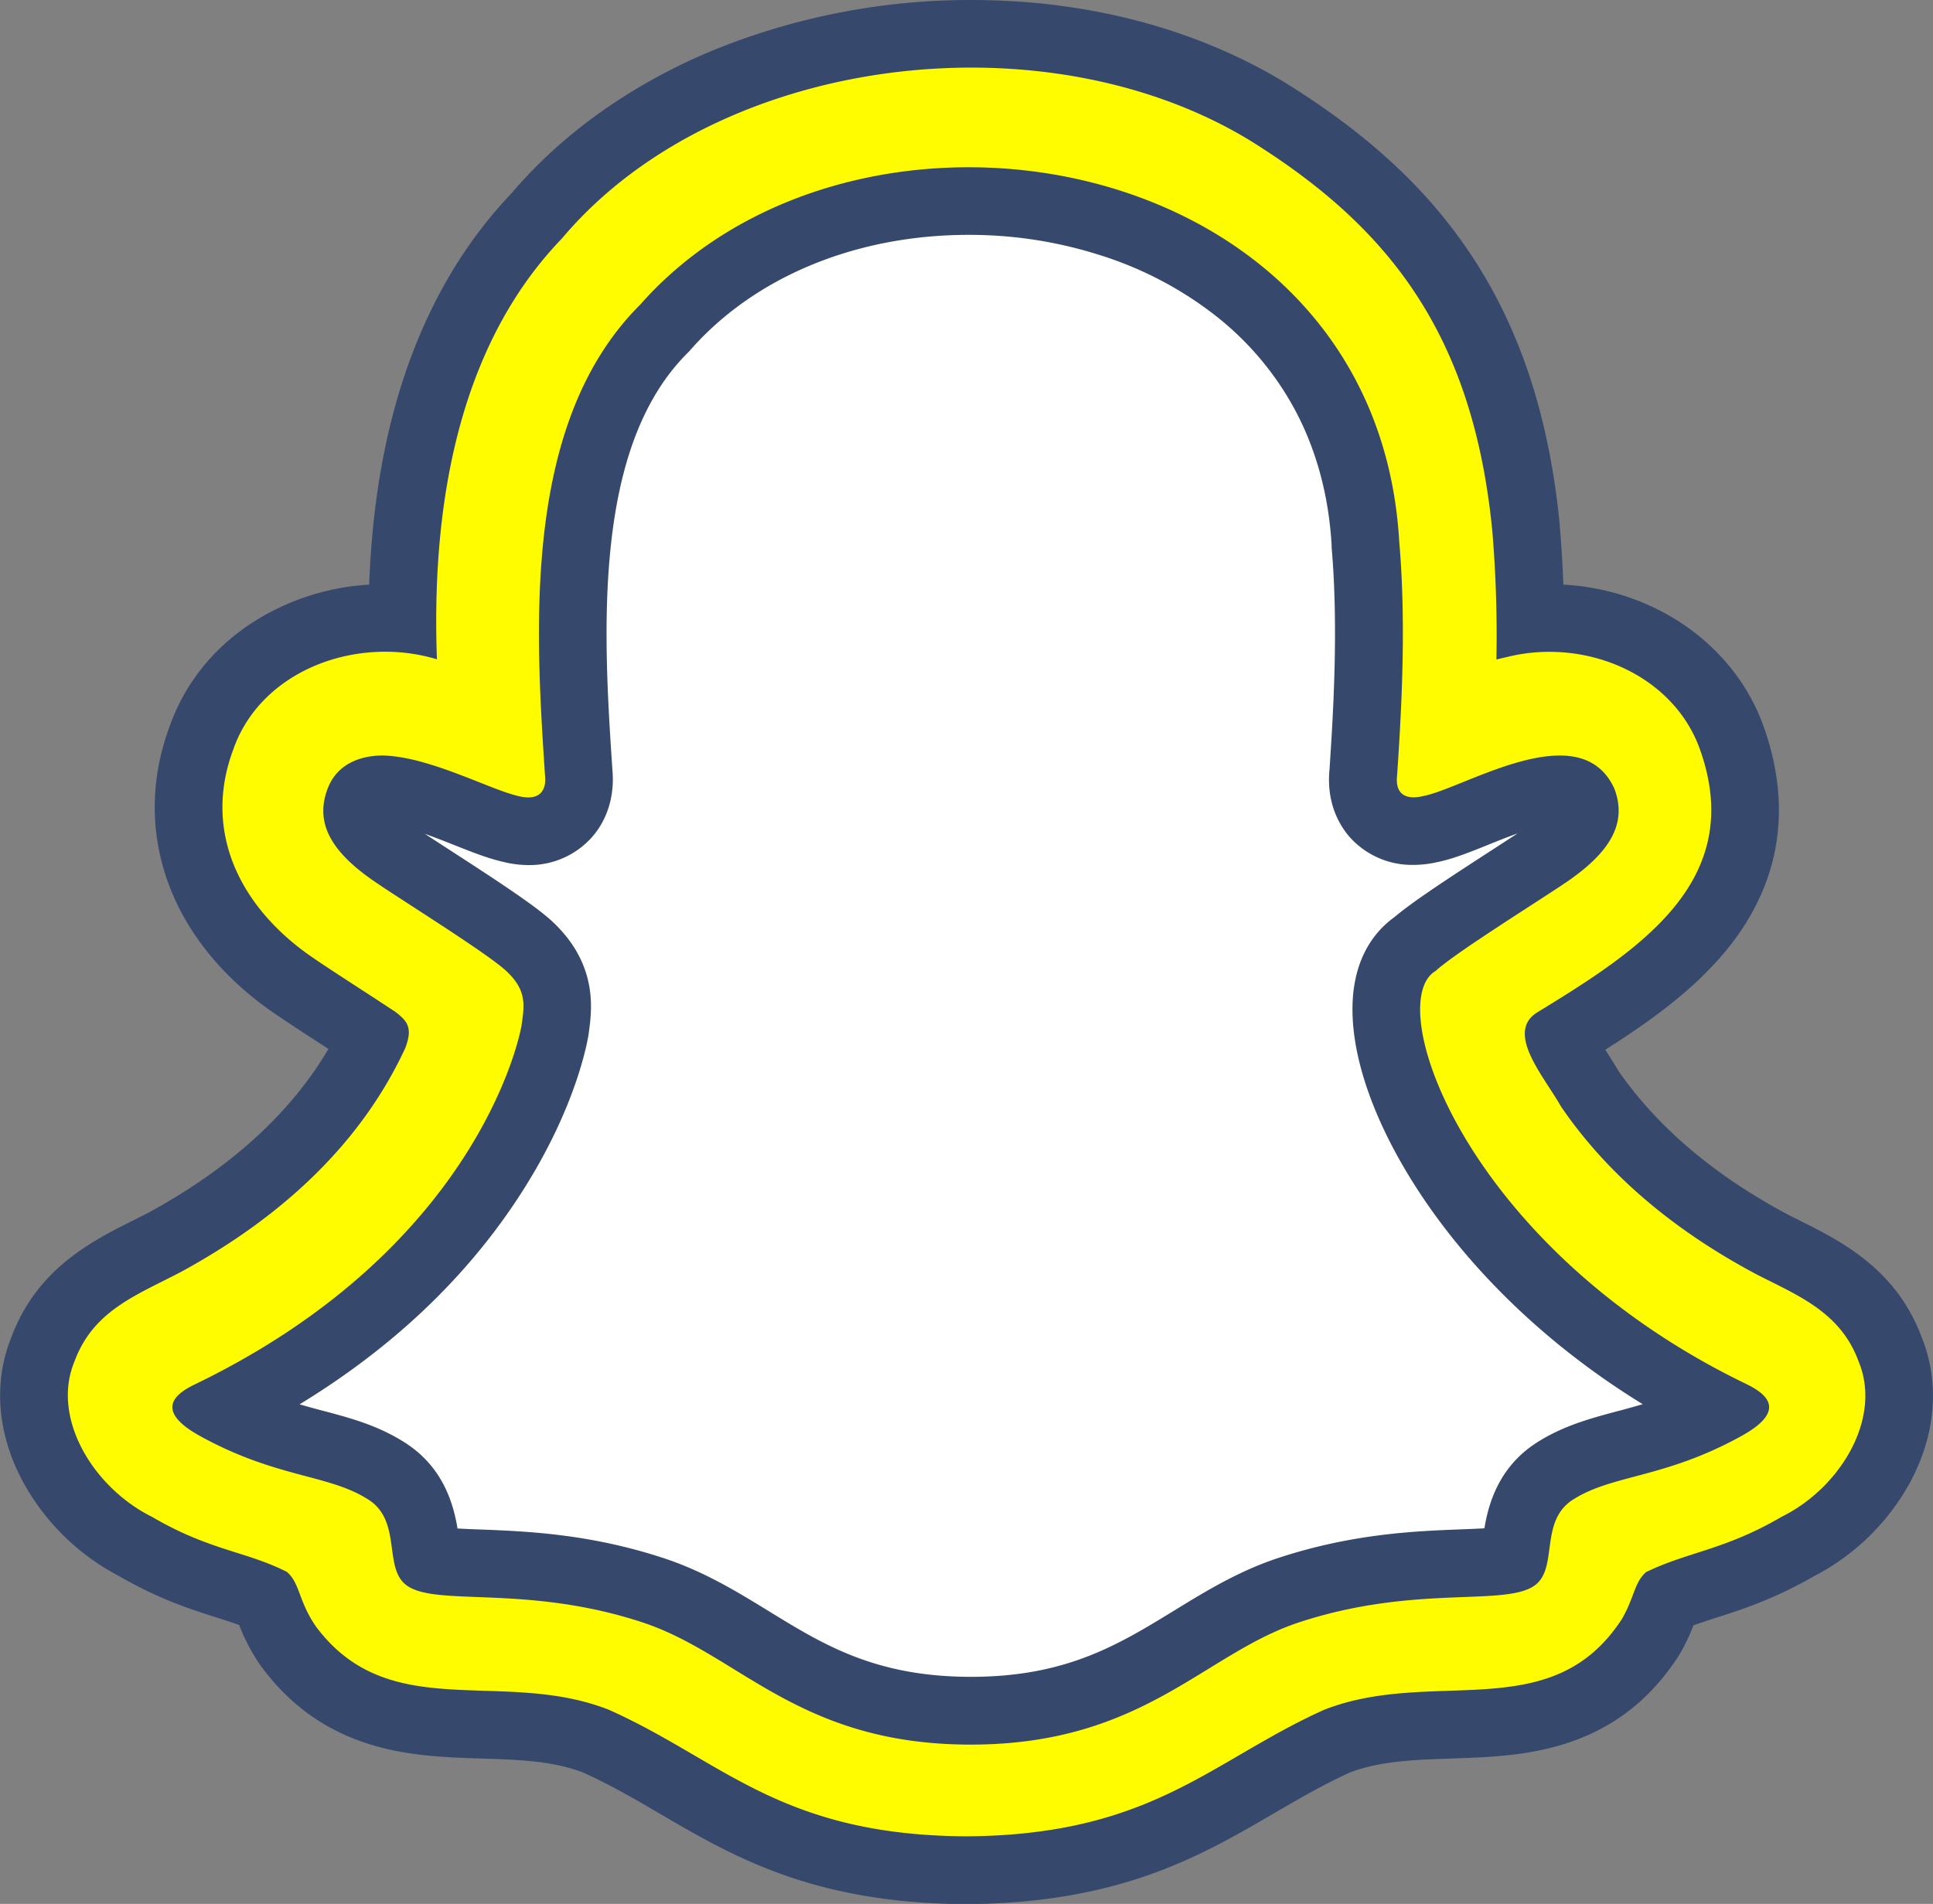 <svg id="Layer_1" data-name="Layer 1" xmlns="http://www.w3.org/2000/svg" viewBox="0 0 800.4 788.52"><rect x="0" y="0" width="800.4" height="788.52" fill="#808080" stroke="none"/><defs><style>.cls-1{fill:#fffc00;}.cls-2{fill:#36496d;}.cls-3{fill:#fff;}</style></defs><g id="Layer_2" data-name="Layer 2"><path class="cls-1" d="M399.84,780.26c-59.58-.36-90.1-18.19-119.62-35.43-10.57-6.17-21.49-12.55-33.74-18.05-14.87-5.79-30.29-6.28-46.61-6.81-27.11-.87-57.84-1.86-80.48-32.18l-.15-.2-.14-.21a68.55,68.55,0,0,1-8.2-16.26c-.38-1-.86-2.28-1.24-3.12a137,137,0,0,0-16.1-5.82c-10.49-3.33-22.38-7.09-37.58-15.94a81.48,81.48,0,0,1-34.51-33.7c-8.62-16.23-10-33.3-3.91-48.12,8.65-23.22,27-32.43,43.24-40.56,2.5-1.25,5.09-2.55,7.57-3.86,40.75-22.23,69.6-50.67,85.77-84.57-4.32-2.86-8.91-5.84-13.37-8.74-6.91-4.49-13.44-8.73-18.57-12.22-17.82-12-31-27.31-38.19-44.27-7.87-18.7-8.18-39-.89-58.66,10.38-29.85,40.94-49.89,76.1-49.89q3.6,0,7.16.29c.16-72.36,18.84-128.41,55.63-166.8,39.92-47.23,107.15-75.41,180-75.41,45.32,0,87.5,11,122,31.8l.14.08c67.71,41.88,99.89,93.62,107.58,173l0,.15c1,11.86,1.61,24.35,1.76,37.3q3.93-.36,7.89-.36c34.78,0,65.18,20.11,75.65,50,10.2,28.9,5.82,55.3-13,78.45-14.43,17.71-34.92,31.19-58.29,45.53,1.39,3.63,5.34,9.74,7.43,13,1.7,2.63,3.46,5.34,4.95,7.95,17.54,25.52,43,47.25,75.76,64.62,1.71.88,3.44,1.74,5.16,2.6,16.35,8.18,34.88,17.44,43.49,40.71,13.11,32.15-9.6,67.33-38.37,81.77-15.07,8.75-27,12.6-37.6,16a164.56,164.56,0,0,0-16.25,5.85c-.39.86-.86,2.11-1.24,3.1a75.38,75.38,0,0,1-5.61,12.18l-.17.29L683,684c-22.09,33.88-54.37,35-82.85,36-15.69.53-31.9,1.09-46.71,6.8-12,5.45-22.82,11.74-33.26,17.82-29.74,17.33-60.5,35.26-120.18,35.67h-.18Z" transform="translate(0.2 -5.73)"/><path class="cls-2" d="M402,33.73c40.92,0,81.49,9.73,114.75,29.79,57.85,35.78,93.06,80.31,101,162.43a520.26,520.26,0,0,1,1.67,52.91c1.52-.36,3.05-.73,4.65-1.09a72.47,72.47,0,0,1,17.28-2.08c27.21,0,53.48,15.06,62.44,40.66,19.16,54.28-25.15,82.79-67.44,108.65-13.52,8.39,2.95,26.74,9.81,39,18.89,27.69,46.22,51.09,81.17,69.62,17,8.7,34.64,15.58,42.08,36,9.81,23.65-7.69,52.39-32,64.36-23.4,13.68-38.44,14.34-56,22.83-4.93,4.29-4.86,10.61-10.09,19.55-29.14,44.7-78,19.78-123.26,37.5-47.08,21.24-71.22,51.87-148.1,52.4-77.13-.47-100.69-31.22-148-52.4-44.34-17.45-90.87,6.3-121.29-34.44-7.35-10.61-6.55-17.88-12.07-22.68-16.74-8.53-31.91-8.77-55.88-22.81-24.32-12.09-41.86-41-32.06-64.39,7.85-21.37,26.45-27.69,44.4-37.21,42.12-23,74.45-53.45,92.58-92.59,1.82-4.94,1.82-7.63.59-10.1-1.1-2.18-4.22-4.5-5.09-5.09-11.26-7.45-24.38-15.78-33-21.65-30.6-20.57-46.6-52.24-33.79-86.63,9-26,35.62-40.62,62.92-40.62a74.24,74.24,0,0,1,21.45,3.13c-2.68-73,12.86-133.92,51.75-174.27,39-46.37,104.7-70.78,169.54-70.78m0-28h0A282.27,282.27,0,0,0,297,25.78c-34.34,13.89-63.85,34.62-85.39,60-21.79,22.85-37.79,51.75-47.56,85.93-6.56,22.92-10.37,48.43-11.38,76.15a100.26,100.26,0,0,0-46.48,14.54c-17.28,10.65-29.8,26-36.24,44.42-16.29,44.17.72,89.84,44.45,119.27,5.25,3.58,11.82,7.85,18.78,12.37l2.62,1.7c-15.6,26.5-40.44,49.17-74,67.52-2.31,1.22-4.7,2.42-7.22,3.68-16.64,8.34-39.38,19.75-50,48-7.61,18.69-6,39.9,4.58,59.79a95.89,95.89,0,0,0,40.18,39.45c16.38,9.48,29.48,13.63,40.05,17,3.48,1.11,6.58,2.09,9.45,3.14a78.56,78.56,0,0,0,8.8,16.69l.28.42.3.4c12.16,16.28,27.38,26.89,46.55,32.45,15.17,4.4,30.18,4.88,44.7,5.35,15,.48,29.09.93,41.66,5.73,11.43,5.16,21.46,11,32.08,17.22,15.24,8.9,31,18.11,51,25.21,22.56,8,47.27,12,75.55,12.13h.36c28.32-.2,53.11-4.2,75.79-12.25,20.13-7.13,36-16.38,51.34-25.32,10.48-6.11,20.4-11.89,31.6-17,12.53-4.73,26.75-5.22,41.79-5.73,15.27-.52,31.05-1.06,46.84-6,20-6.25,35.42-18.13,47.26-36.3l.37-.57.35-.58A82.72,82.72,0,0,0,701,678.89c3.07-1.12,6.27-2.15,9.72-3.26,10.61-3.41,23.76-7.64,40-17a95.23,95.23,0,0,0,40.18-39.31c10.54-19.83,12.16-41.06,4.58-59.85-10.56-28.3-33.5-39.77-50.28-48.16-1.64-.82-3.3-1.65-4.94-2.49-30.48-16.19-54.16-36.26-70.39-59.69-1.6-2.76-3.35-5.46-5-8.08l-.37-.56c19.73-12.54,37-25.17,50.34-41.47,10.35-12.71,17.06-26.5,19.93-41,3.2-16.18,1.67-33.32-4.54-50.95-11.85-33.83-44.81-57.09-83.09-59.22-.31-8.34-.8-16.46-1.48-24.31v-.3c-4.3-44.32-16.17-80.72-36.28-111.29-18.25-27.72-43-50.68-77.88-72.25l-.13-.09-.13-.08C494.51,17.43,449.83,5.73,402,5.73Z" transform="translate(0.2 -5.73)"/><path class="cls-3" d="M401.79,714.25c-43.25,0-67.44-14.86-90.84-29.23-12.55-7.7-25.52-15.67-40.59-20.65-29-9.55-54-10.51-72.28-11.22-7.89-.3-17.57-.67-21-1.93a50.59,50.59,0,0,1-1-6c-1.16-8.67-2.92-21.76-15.93-30.16-9.36-6.05-19.38-8.71-30-11.54-11.09-2.95-23.6-6.27-38.7-14.29C140,565,177.54,532.71,203.15,493.39c22.77-35,26.58-61.54,26.61-61.81l.09-.68c1.1-8.21,2.75-20.62-10.85-33.3-6-5.61-21.47-15.74-41-28.41-6.79-4.39-12.65-8.19-15.7-10.32-17.31-12.07-15.06-18-13.71-21.58.44-1.15,1.76-4.65,9.74-4.71,10.14.35,23.77,5.75,34.74,10.08,7,2.78,13.1,5.18,18.27,6.36a29.87,29.87,0,0,0,7.22.93,20.74,20.74,0,0,0,15.72-6.64c2.84-3.15,6-8.77,5.17-17.69-1.85-27.61-4.35-65.34-.13-99.67,4.6-37.41,16.17-64.92,35.39-84.08l.31-.31.3-.34C304.57,108,350.34,89,400.86,89c75.25,0,158.77,44.41,164.31,141.92v.21l0,.21c3,34.65.55,72.27-.77,92.48l-.12,1.73c-.92,8.93,2.2,14.54,5,17.7a20.73,20.73,0,0,0,15.79,6.68,30.84,30.84,0,0,0,7-.85c5.33-1.07,11.61-3.61,18.86-6.53,11-4.42,24.64-9.93,34.62-9.93,6,0,8.12,1.8,9.73,5.14,1.32,3.59,2.65,9.52-13.9,21.11-3,2.1-8.84,5.87-15.58,10.24-18.59,12-33.46,21.8-40.1,27.57-5.31,3.67-12.57,11.93-11.87,29.48.9,22.58,14.46,52.85,36.28,81,18.07,23.3,50.3,56.13,102.06,82.1-15.21,8.12-27.78,11.46-38.93,14.42-10.53,2.8-20.48,5.45-29.79,11.41-13,8.43-14.8,21.52-16,30.19a55.31,55.31,0,0,1-1,6c-3.4,1.24-13.12,1.62-21,1.92-18.27.7-43.29,1.66-72.26,11.22-14.8,4.91-27.1,12.45-40.12,20.44C469.51,699.28,445.11,714.25,401.79,714.25Z" transform="translate(0.2 -5.73)"/><path class="cls-2" d="M400.86,103a177.81,177.81,0,0,1,54.72,8.49,151.2,151.2,0,0,1,47.2,24.71,124.51,124.51,0,0,1,33.42,39.63c8.78,16.55,13.82,35.35,15,55.88l0,.43,0,.42c2.93,33.58.51,70.5-.79,90.34l-.1,1.5c-1.42,14.57,4.69,23.87,8.5,28.16a34.58,34.58,0,0,0,26.25,11.37,44.81,44.81,0,0,0,10-1.17c6.53-1.34,13.31-4.08,21.11-7.22,3.5-1.41,7.71-3.11,12-4.64l-9.93,6.46c-19.67,12.74-33.57,21.87-41.09,28.24-7.94,5.7-18.21,17.67-17.27,41.12,1,25.76,15.32,58.2,39.21,89C614.84,536,640.74,563.14,680,587.29c-3.5,1-6.9,2-10.27,2.84-11.12,3-22.61,6-33.75,13.16l0,0,0,0c-15.7,10.14-19.88,25.44-21.53,35.4-3,.17-6.37.3-9.4.42-19.1.73-45.26,1.74-76.15,11.93-16.31,5.41-29.88,13.73-43,21.78-23,14.08-44.64,27.38-84,27.38S341,687.06,318.28,673.09c-13.23-8.12-26.91-16.52-43.54-22-30.84-10.17-57-11.17-76.13-11.91-3-.11-6.38-.24-9.37-.42-1.65-10-5.83-25.26-21.53-35.4-11.22-7.25-22.79-10.33-34-13.3-3.24-.86-6.5-1.73-9.86-2.72,38.33-23.35,68.86-52.27,91-86.29,24.48-37.59,28.59-66.37,28.76-67.57v-.09l.08-.62c1.2-9,3.7-27.79-15.21-45.41-6.89-6.4-21.47-16-42.92-29.89-3.55-2.3-7-4.53-9.84-6.41,4.23,1.51,8.45,3.18,12.15,4.64,7.49,3,14,5.54,20.16,6.95A43.47,43.47,0,0,0,218.54,364a34.56,34.56,0,0,0,26.12-11.27c6.62-7.35,9.7-17.33,8.72-28.18-1.9-28.5-4.24-63.89-.19-96.84,4.2-34.19,14.47-59,31.38-75.87l.64-.64.59-.67C312.42,120.3,354.35,103,400.86,103m0-28c-51.27,0-102.37,18.76-136.06,57-48.48,48.34-43.47,132.8-39.33,194.82.68,6.49-2.35,9.17-6.93,9.17a16.09,16.09,0,0,1-4-.55c-11.82-2.62-36.68-16.27-56.08-16.82-9.86,0-19.22,3.73-23,13.75-5.49,14.48,1.9,26.25,18.78,38,10.16,7.1,46.94,29.84,55.2,37.51,8.55,8,7.45,14.1,6.43,21.85C215,436.21,196.58,522.9,80.65,579c-6.8,3.28-18.35,10.23,2,21.48,32,17.62,53.29,15.72,69.81,26.4,14,9.06,5.78,28.58,15.94,35.6,12.5,8.7,49.64-.59,97.52,15.2,40.06,13.24,64.55,50.59,135.82,50.59s96.35-37.5,135.83-50.59c47.88-15.79,84.94-6.51,97.52-15.2,10.16-7,1.9-26.54,15.93-35.6,16.53-10.6,37.8-8.71,69.82-26.4,20.4-11.25,8.77-18.2,2.2-21.48C606.88,523,571.74,421,594.28,407.84c8.26-7.68,45-30.42,55.19-37.5,16.81-11.77,24.27-23.55,18.79-38-4.67-10.2-13-13.7-22.65-13.7-19.72,0-45.06,14.61-56.45,16.77a17.12,17.12,0,0,1-4,.54c-4.51,0-7.62-2.48-6.85-9.16,1.32-20.25,4.1-59.73.88-96.64C573.34,127.76,486.84,75,400.86,75Z" transform="translate(0.2 -5.73)"/></g></svg>